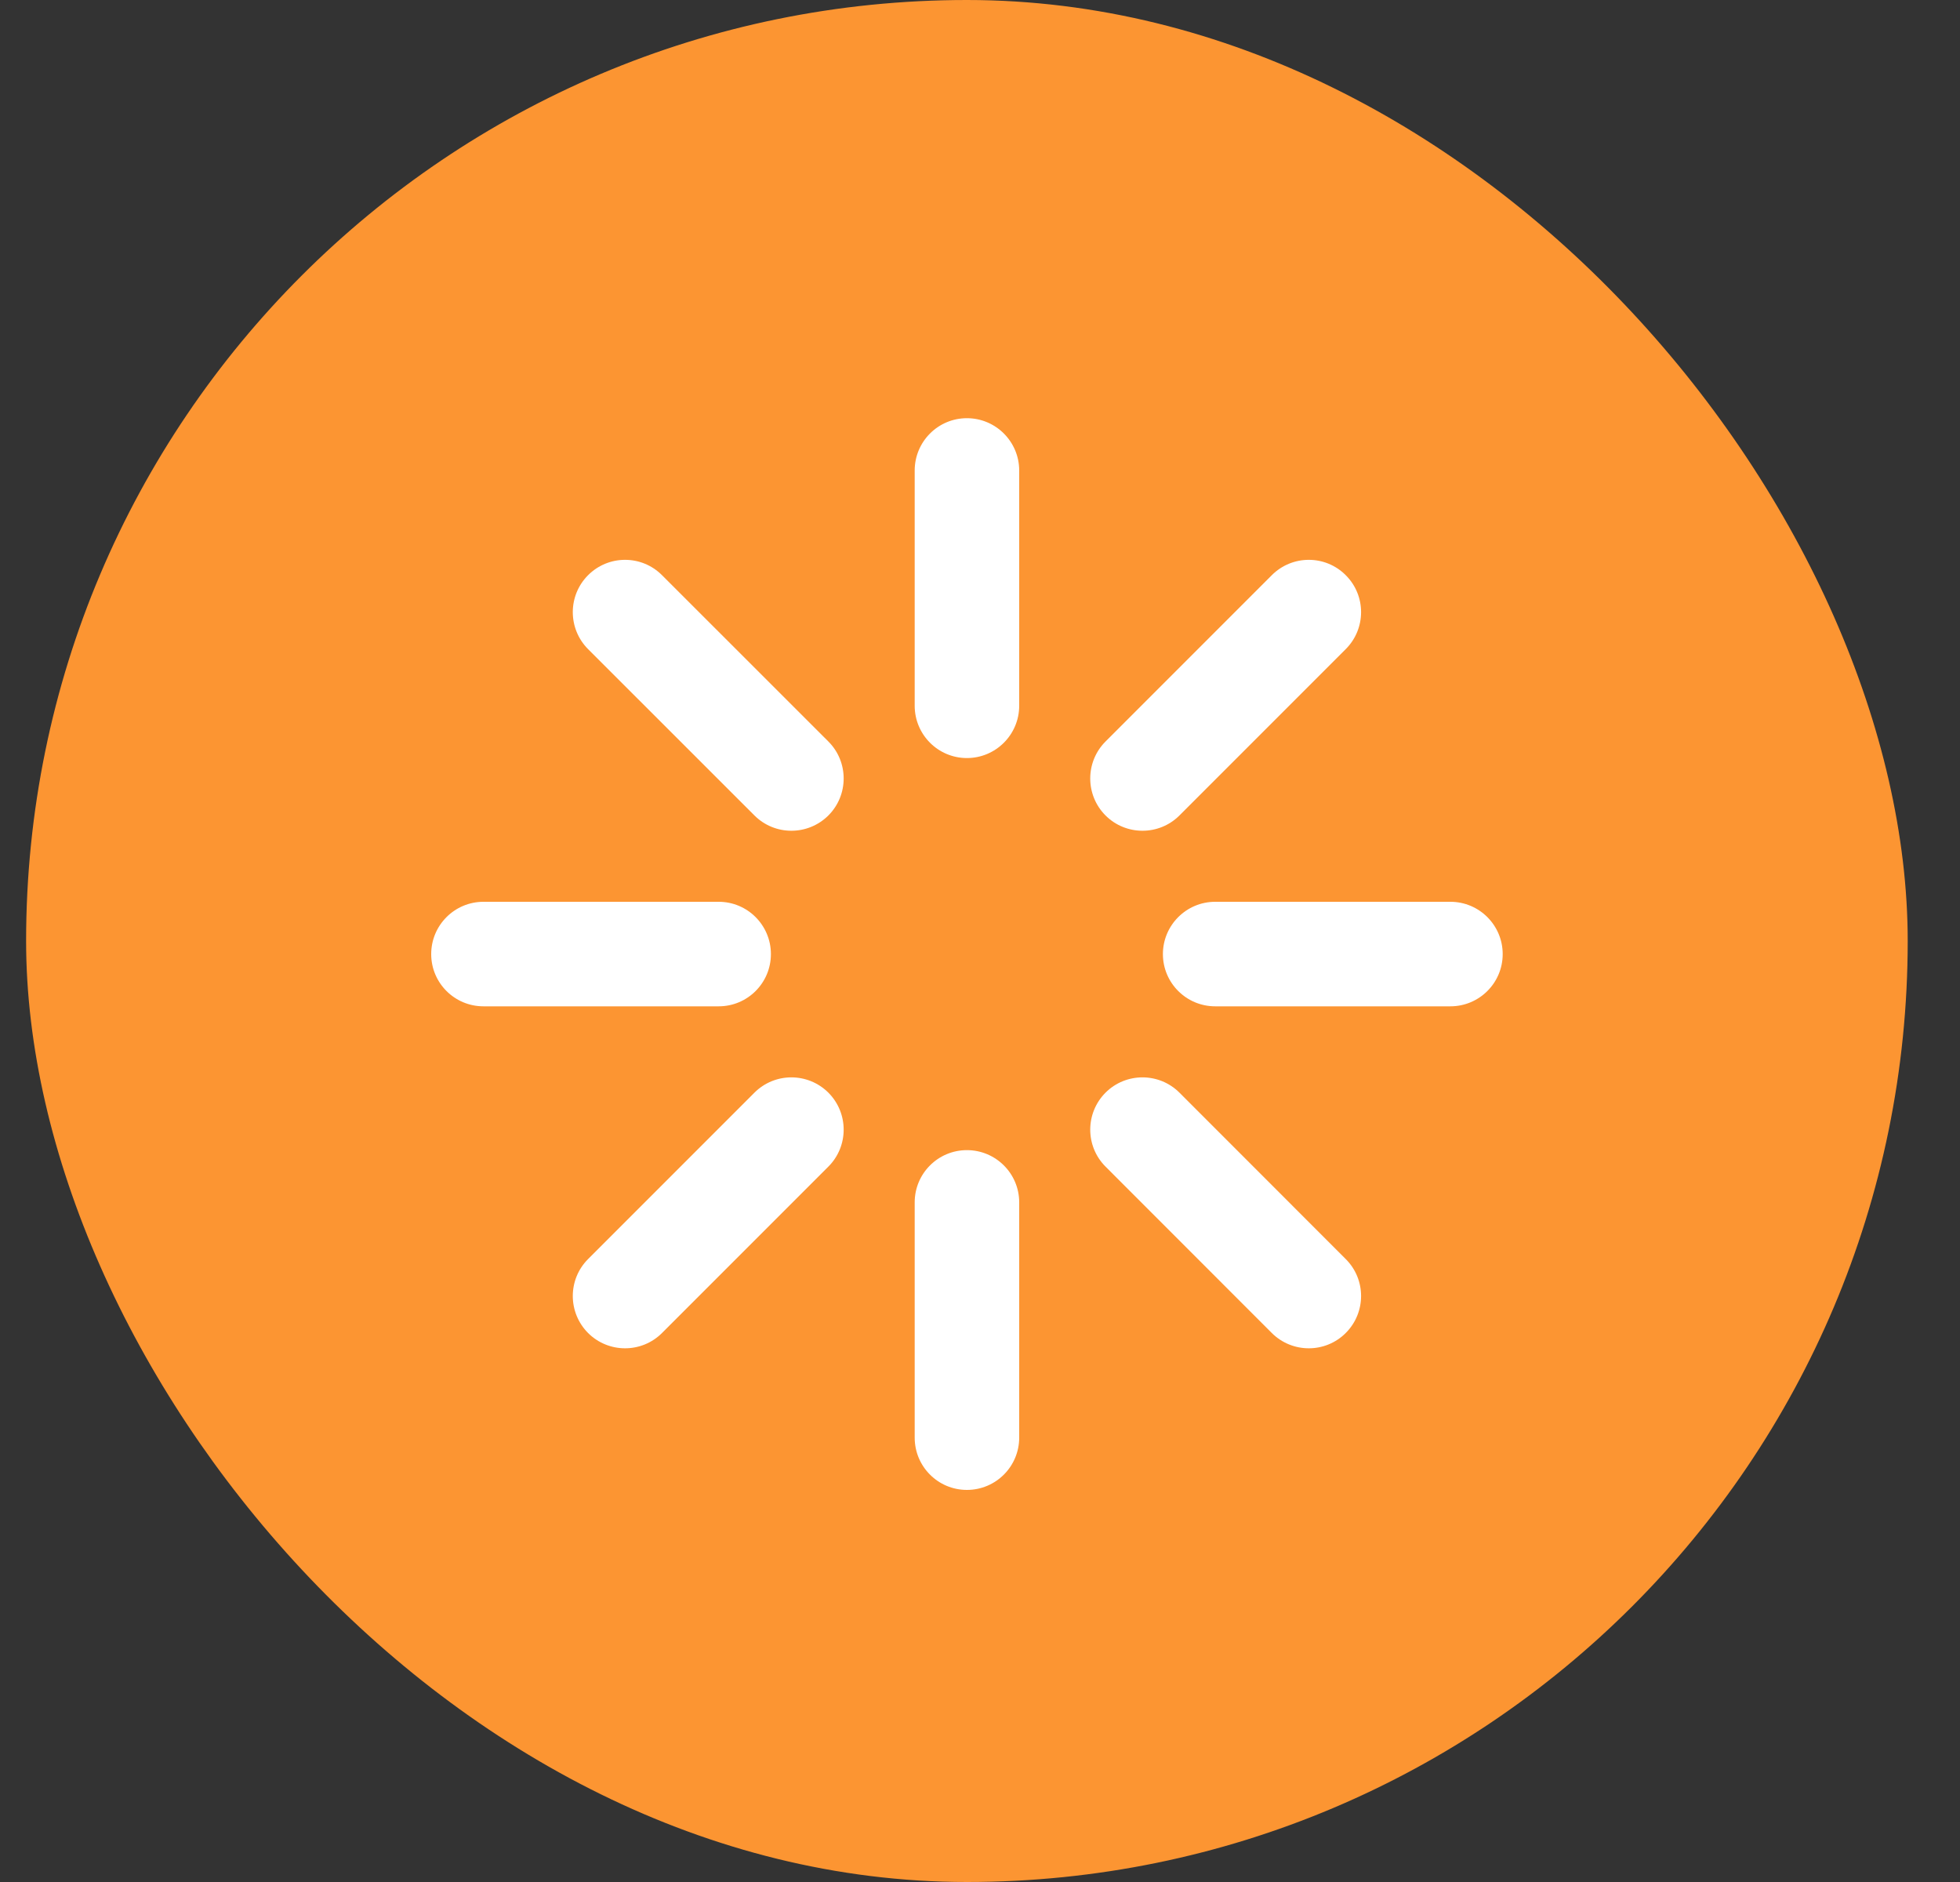<svg width="25" height="24" viewBox="0 0 25 24" fill="none" xmlns="http://www.w3.org/2000/svg">
<rect x="0" y="0" width="25" height="24" fill="#333333" stroke="none"/>
<rect x="0.333" width="24" height="24" rx="12" fill="#FC9532"/>
<path d="M19.167 12.167C19.167 11.799 18.868 11.5 18.5 11.5H15.5C15.132 11.5 14.833 11.799 14.833 12.167C14.833 12.535 15.132 12.833 15.5 12.833H18.5C18.868 12.833 19.167 12.535 19.167 12.167Z" fill="white"/>
<path d="M17.165 7.335C16.905 7.074 16.483 7.074 16.222 7.335L14.101 9.456C13.841 9.716 13.841 10.139 14.101 10.399C14.361 10.659 14.784 10.659 15.044 10.399L17.165 8.278C17.426 8.017 17.426 7.595 17.165 7.335Z" fill="white"/>
<path d="M15.044 13.934C14.784 13.674 14.361 13.674 14.101 13.934C13.841 14.195 13.841 14.617 14.101 14.877L16.222 16.999C16.483 17.259 16.905 17.259 17.165 16.999C17.426 16.738 17.426 16.316 17.165 16.056L15.044 13.934Z" fill="white"/>
<path d="M13 15.333C13 14.965 12.701 14.667 12.333 14.667C11.965 14.667 11.667 14.965 11.667 15.333V18.333C11.667 18.702 11.965 19 12.333 19C12.701 19 13 18.702 13 18.333V15.333Z" fill="white"/>
<path d="M13 6C13 5.632 12.701 5.333 12.333 5.333C11.965 5.333 11.667 5.632 11.667 6V9C11.667 9.368 11.965 9.667 12.333 9.667C12.701 9.667 13 9.368 13 9V6Z" fill="white"/>
<path d="M7.501 7.335C7.762 7.074 8.184 7.074 8.444 7.335L10.566 9.456C10.826 9.716 10.826 10.139 10.566 10.399C10.305 10.659 9.883 10.659 9.623 10.399L7.501 8.278C7.241 8.017 7.241 7.595 7.501 7.335Z" fill="white"/>
<path d="M9.623 13.934C9.883 13.674 10.305 13.674 10.566 13.934C10.826 14.195 10.826 14.617 10.566 14.877L8.444 16.999C8.184 17.259 7.762 17.259 7.501 16.999C7.241 16.738 7.241 16.316 7.501 16.056L9.623 13.934Z" fill="white"/>
<path d="M9.167 11.5C9.535 11.5 9.833 11.799 9.833 12.167C9.833 12.535 9.535 12.833 9.167 12.833H6.167C5.798 12.833 5.5 12.535 5.5 12.167C5.5 11.799 5.798 11.5 6.167 11.5H9.167Z" fill="white"/>
</svg>
